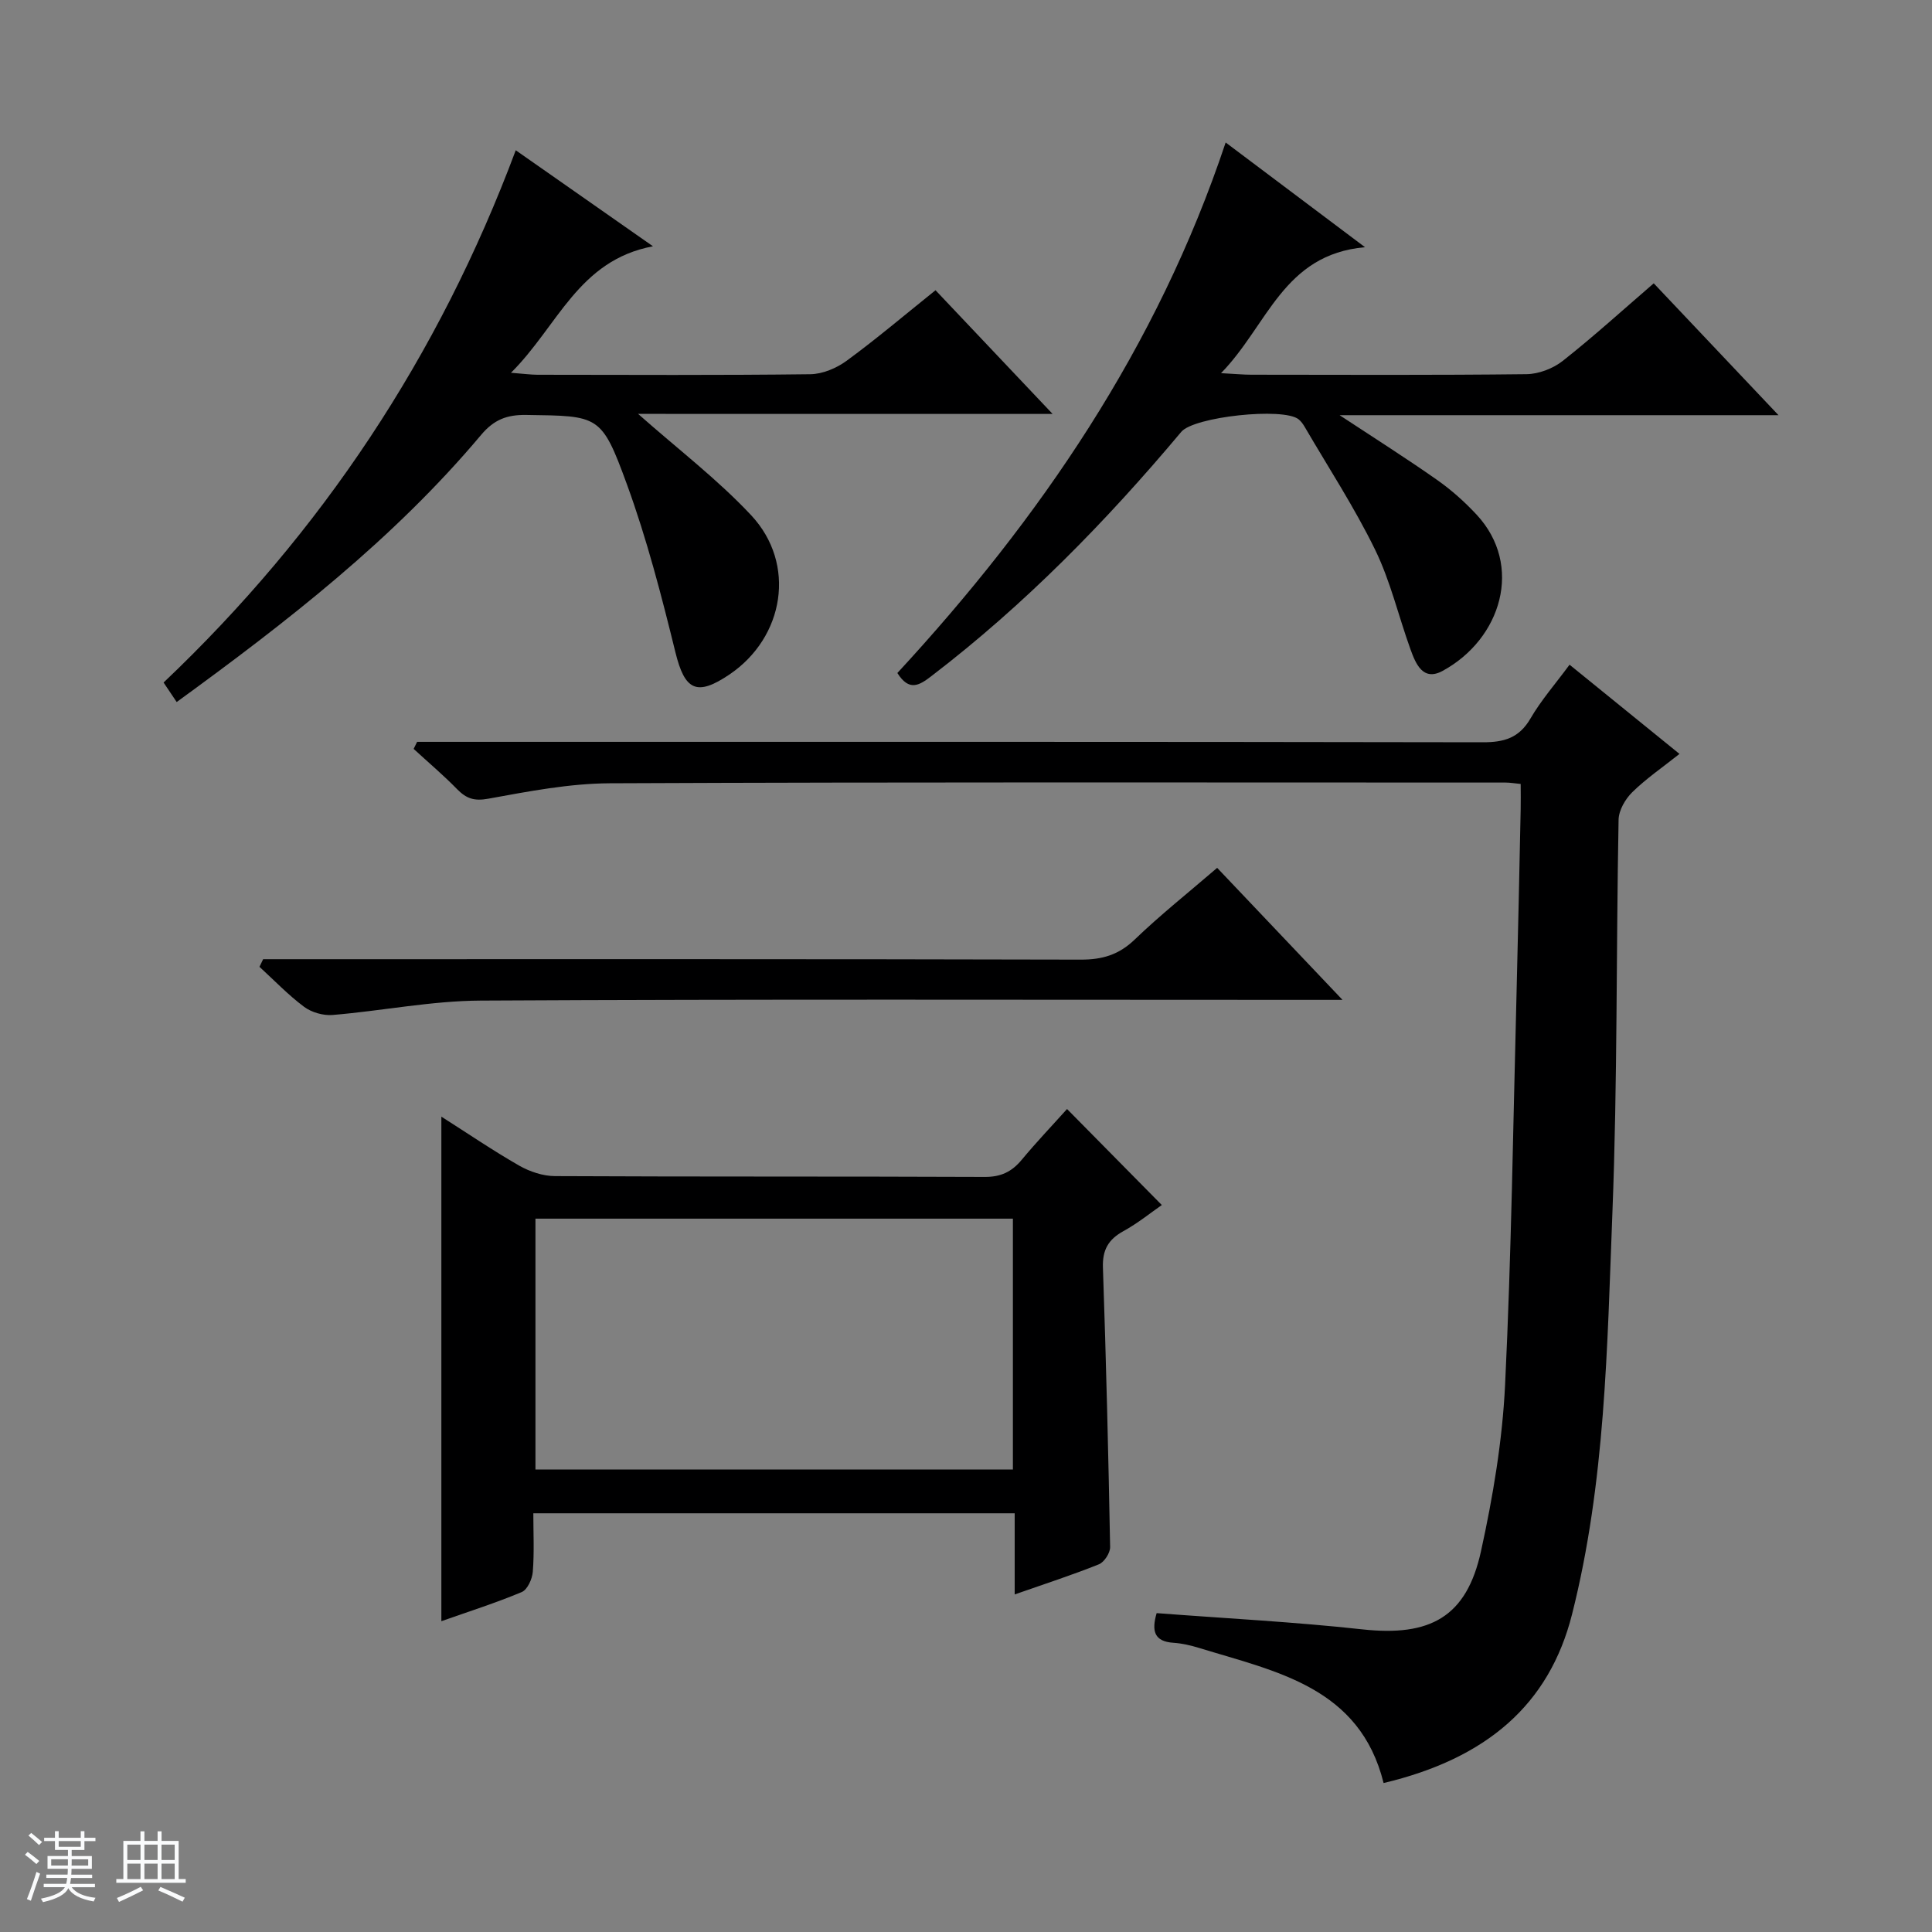 <svg enable-background="new 0 0 400 400" viewBox="0 0 400 400" xmlns="http://www.w3.org/2000/svg"><rect x="0" y="0" width="400" height="400" fill="#808080" stroke="none"/><path d="m5.17 384 .56-.58c.85.61 1.65 1.24 2.4 1.87l-.59.64c-.84-.73-1.63-1.38-2.37-1.93m1.22 9.53-.82-.34c.71-1.76 1.37-3.64 1.98-5.63.24.13.5.25.76.36-.6 1.67-1.24 3.54-1.92 5.61m-.5-13.5.57-.54c.56.44 1.31 1.06 2.26 1.87l-.64.64c-.68-.66-1.41-1.32-2.19-1.97m3.25.46h2.24v-1.36h.77v1.36h4.57v-1.36h.76v1.36h2.28v.69h-2.28v1.84h-2.64v1.26h4.18v2.64h-4.21c0 .45-.02.86-.05 1.21h4.32v.69h-4.38c-.04.34-.1.75-.19 1.22h5.15v.69h-4.82c.87 1.19 2.51 1.92 4.93 2.19-.17.31-.3.57-.37.76-2.77-.49-4.52-1.41-5.26-2.76-.56 1.26-2.3 2.23-5.24 2.9-.12-.24-.26-.48-.43-.72 2.73-.55 4.38-1.34 4.96-2.38h-4.38v-.69h4.65c.1-.38.17-.79.21-1.22h-4.32v-.69h4.4c.03-.34.05-.75.05-1.21h-4.2v-2.64h4.23v-1.26h-2.69v-1.84h-2.24zm1.46 4.46v1.29h3.45c.01-.4.02-.57.01-.53v-.32-.45h-3.46zm1.55-2.59h4.57v-1.19h-4.57zm6.11 2.59h-3.42v.77c-.01.19-.01.37-.02.53h3.44z" fill="#fafbfc"/><path d="m32.63 379.16h.82v1.98h3.54v7.89h1.46v.78h-14.37v-.78h1.46v-7.89h3.54v-1.98h.82v1.98h2.73zm-3.49 11.48.5.73c-1.61.82-3.28 1.63-5 2.41-.13-.27-.28-.55-.44-.82 1.75-.72 3.4-1.49 4.94-2.32m-2.78-5.55h2.73v-3.18h-2.73zm0 3.95h2.73v-3.2h-2.73zm3.54-3.95h2.73v-3.18h-2.73zm0 3.95h2.73v-3.2h-2.73zm7.89 4.68c-1.84-.92-3.51-1.7-5.02-2.32l.45-.73c1.89.8 3.57 1.55 5.04 2.23zm-1.62-11.81h-2.73v3.18h2.73zm-2.73 7.13h2.73v-3.2h-2.73v3.19z" fill="#fafbfc"/><g fill="#000001"><path d="m239.47 333.98c14.42 1.1 28.54 1.82 42.57 3.36 14.06 1.54 21.59-2.54 24.58-16.16 2.48-11.3 4.43-22.88 4.99-34.42 1.31-27.09 1.67-54.22 2.38-81.34.33-12.64.58-25.28.85-37.92.04-1.63 0-3.27 0-5.19-1.25-.12-2.2-.29-3.14-.29-61.82-.01-123.63-.12-185.45.15-8.39.04-16.83 1.68-25.14 3.19-2.93.54-4.55-.02-6.46-1.96-2.86-2.93-6-5.58-9.01-8.35.24-.49.48-.97.72-1.46h6.21c71.48 0 142.96-.04 214.44.09 4.4.01 7.51-.89 9.85-4.91 2.23-3.83 5.21-7.23 8.1-11.15 7.6 6.17 14.91 12.1 22.76 18.47-3.49 2.77-6.88 5.09-9.77 7.92-1.45 1.42-2.8 3.75-2.84 5.7-.51 27.13-.22 54.29-1.28 81.39-1.09 27.84-1.44 55.8-8.36 83.14-4.73 18.71-17.7 29.85-39.01 34.92-4.93-19.86-22.18-23.05-38.16-27.96-1.73-.53-3.55-.96-5.35-1.08-3.99-.26-4.56-2.44-3.48-6.14z"/><path d="m91.38 335.65c0-35.06 0-69.42 0-104.46 5.54 3.52 10.71 7.05 16.13 10.15 2.18 1.24 4.9 2.15 7.39 2.16 29.65.15 59.3.04 88.96.17 3.36.02 5.61-1.06 7.67-3.54 3.08-3.71 6.41-7.2 9.39-10.52 6.48 6.56 12.93 13.1 19.62 19.88-2.23 1.54-4.94 3.75-7.94 5.4-3.15 1.73-4.38 3.91-4.25 7.57.66 19.28 1.13 38.56 1.49 57.84.02 1.21-1.21 3.12-2.32 3.57-5.52 2.22-11.19 4.05-17.44 6.24 0-5.79 0-11.15 0-16.8-33.29 0-66.03 0-99.66 0 0 3.99.21 8.08-.11 12.12-.12 1.49-1.11 3.69-2.29 4.19-5.34 2.24-10.86 3.99-16.64 6.03zm118.33-83.34c-33.32 0-66.07 0-98.85 0v51.93h98.85c0-17.45 0-34.55 0-51.93z"/><path d="m132.11 85.69c8.25 7.31 16.48 13.57 23.43 21.01 9.38 10.05 6.87 25.25-4.52 32.95-6.81 4.6-9.25 3.25-11.18-4.59-2.88-11.72-5.92-23.48-10.05-34.8-5.28-14.45-5.78-14.13-20.85-14.35-4-.06-6.67.97-9.33 4.13-18.13 21.58-40.2 38.7-63.03 55.31-.99-1.49-1.79-2.68-2.71-4.04 32.74-31.09 56.99-67.59 72.91-110.2 9.09 6.36 18.17 12.72 28.41 19.88-15.5 2.92-19.68 16.55-29.4 26.19 2.63.2 4.05.4 5.48.41 18.83.02 37.66.12 56.48-.11 2.56-.03 5.46-1.26 7.57-2.81 6.17-4.52 12.01-9.48 18.37-14.58 7.9 8.35 15.74 16.63 24.24 25.61-29.04-.01-57.22-.01-85.82-.01z"/><path d="m185.79 139.34c29.52-31.96 53.8-67.39 67.97-109.84 9.41 7.07 18.49 13.9 28.85 21.68-16.97 1.5-20.13 16.18-29.81 26.08 3.06.16 4.66.32 6.26.32 19 .02 37.99.11 56.98-.11 2.54-.03 5.5-1.17 7.51-2.75 6.39-5.04 12.42-10.53 18.84-16.06 8.47 8.95 16.73 17.69 25.83 27.3-30.81 0-60.35 0-90.87 0 7.33 4.83 13.85 8.95 20.15 13.38 2.98 2.09 5.76 4.57 8.23 7.23 9.73 10.49 5.12 25.71-7.05 32.33-4.08 2.22-5.57-1.47-6.66-4.48-2.48-6.86-4.14-14.1-7.32-20.61-4.28-8.77-9.66-17-14.59-25.45-.33-.57-.75-1.14-1.25-1.55-3.17-2.52-21.66-.54-24.29 2.6-15.56 18.55-32.4 35.77-51.68 50.53-2.59 2-4.66 3.26-7.1-.6z"/><path d="m54.48 198.59h5.83c54.48 0 108.97-.05 163.45.09 4.45.01 7.87-.99 11.15-4.14 5.27-5.07 11.02-9.64 17.09-14.86 8.38 8.83 16.76 17.65 25.95 27.33-2.95 0-4.71 0-6.47 0-57.32 0-114.63-.16-171.95.15-10.23.05-20.43 2.13-30.67 2.98-1.93.16-4.34-.53-5.89-1.68-3.3-2.46-6.19-5.49-9.25-8.29.26-.53.51-1.06.76-1.58z"/></g></svg>